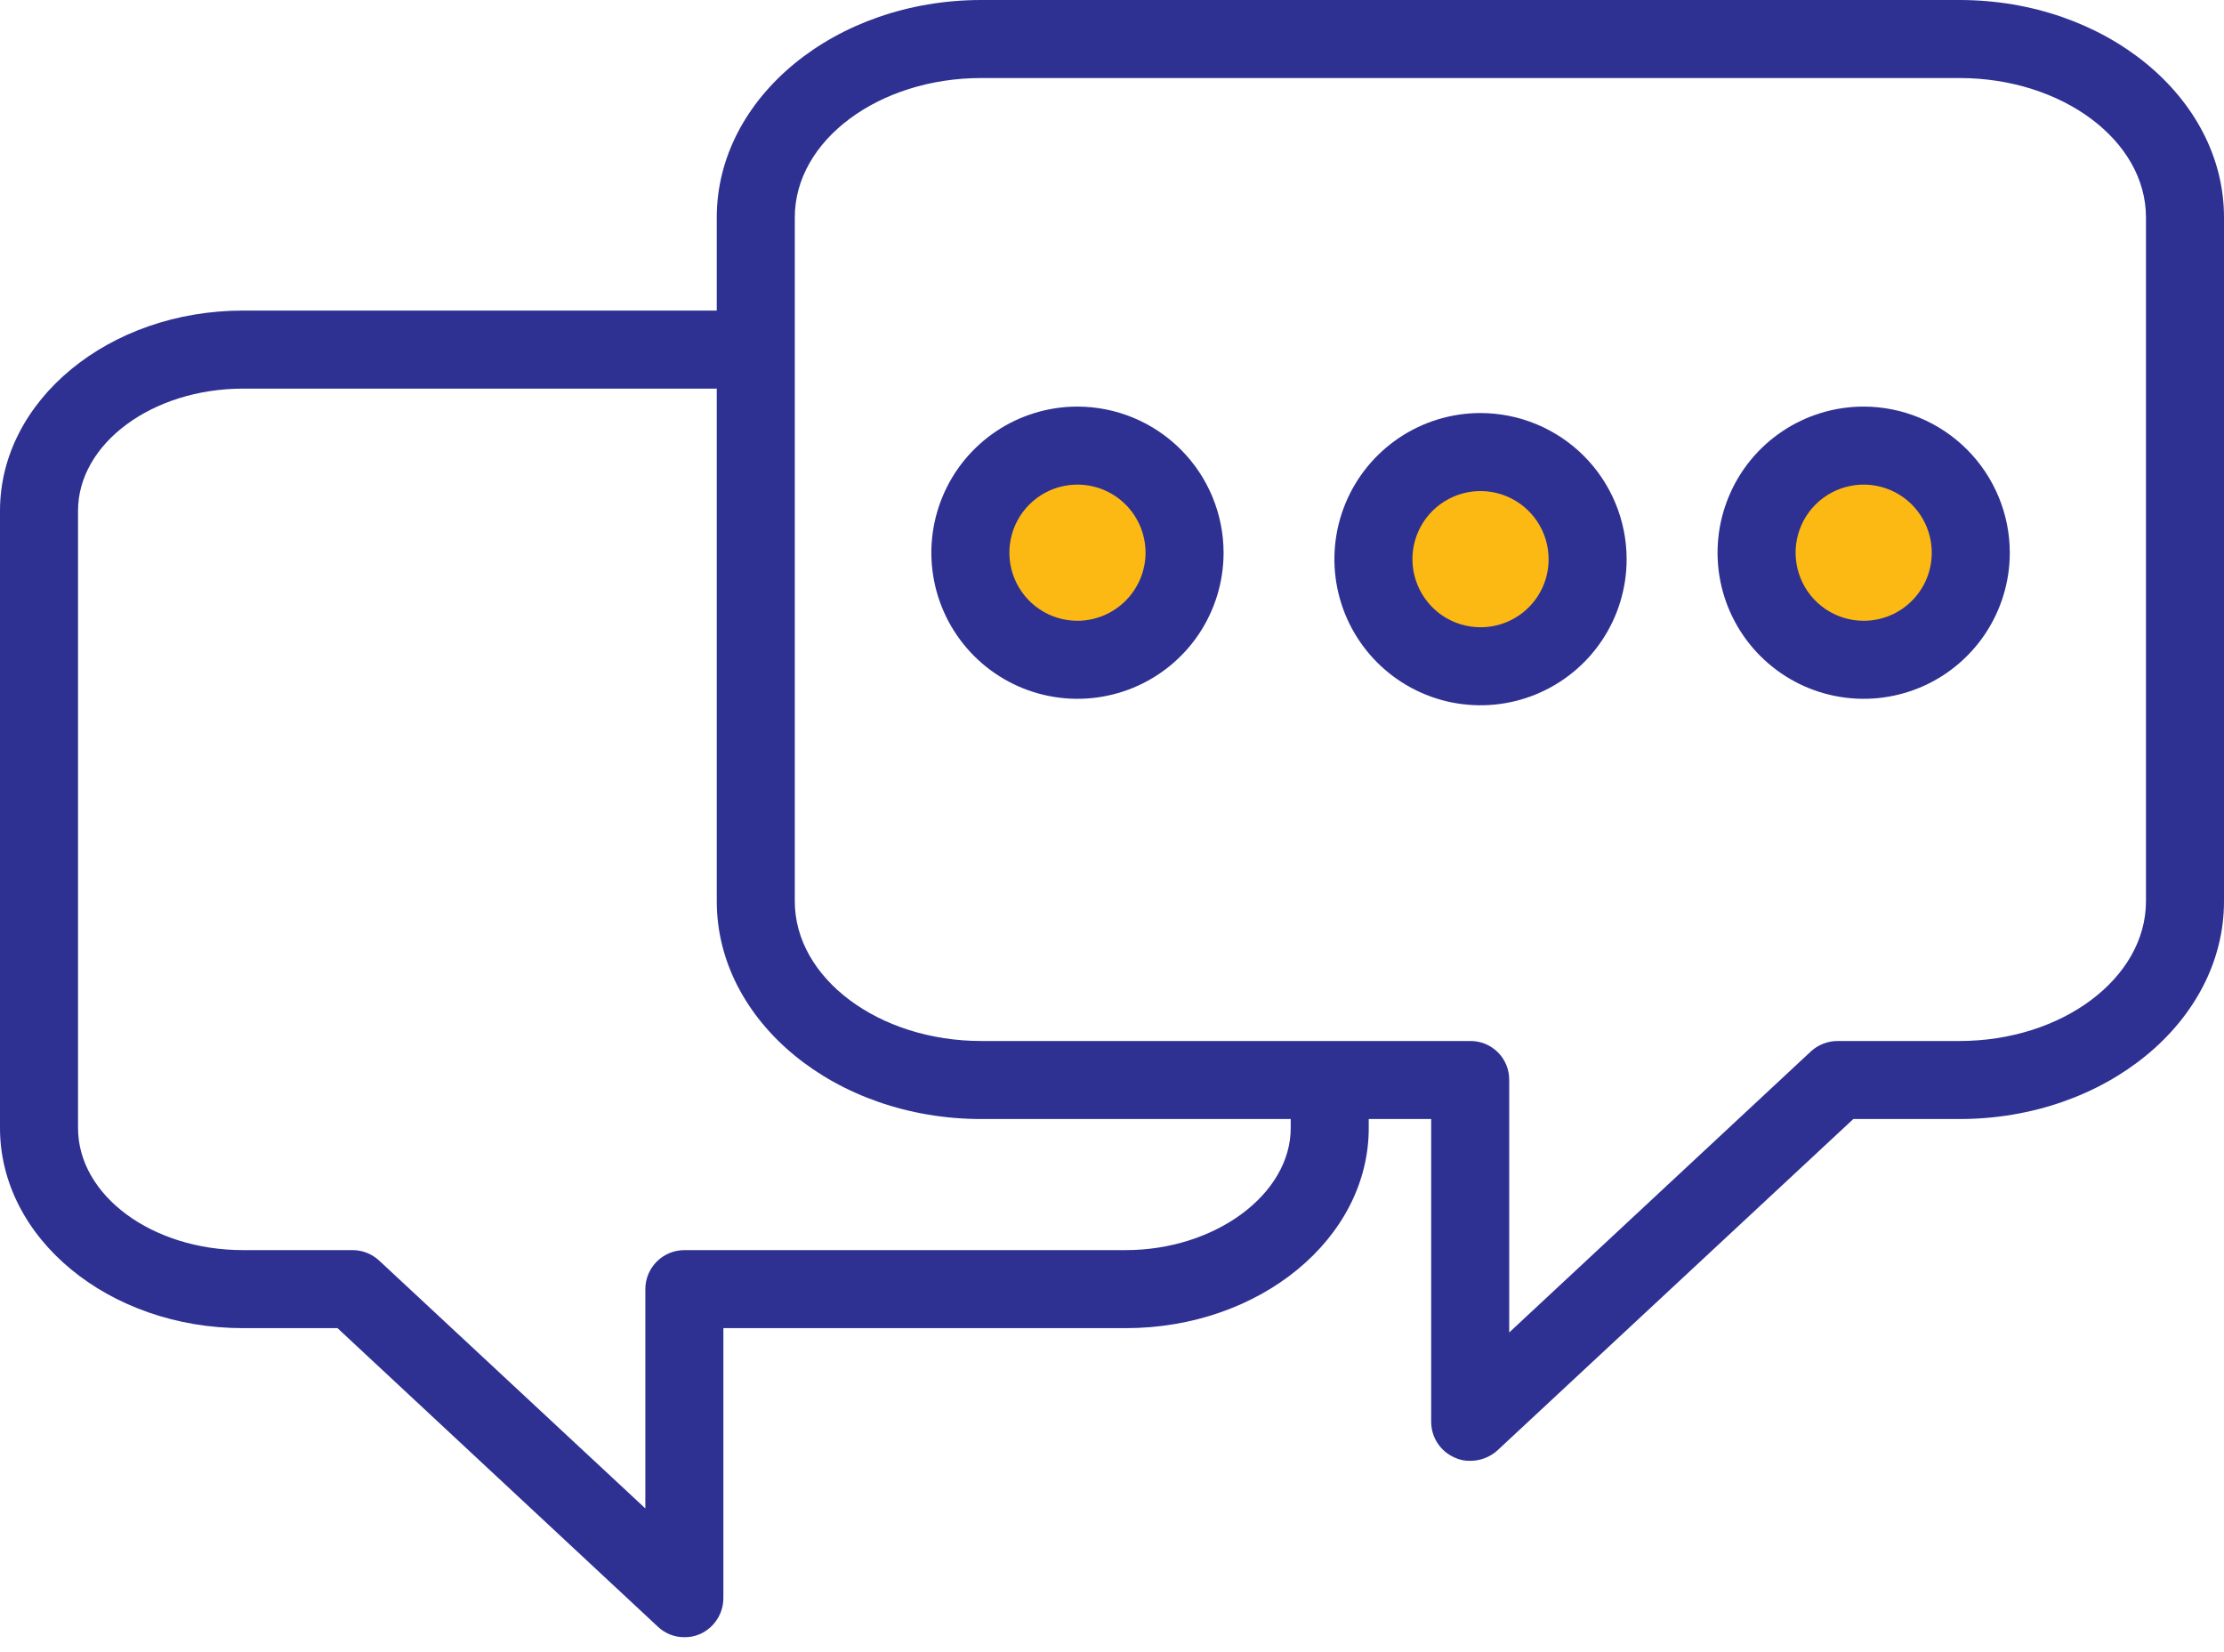 <svg width="70" height="52" viewBox="0 0 70 52" fill="none" xmlns="http://www.w3.org/2000/svg">
<path d="M61.674 0H30.886C26.293 0 22.56 3.07 22.56 6.84V9.775H7.651C3.426 9.775 0 12.6 0 16.075V35.504C0 38.979 3.426 41.803 7.651 41.803H10.623L20.705 51.198C20.93 51.413 21.23 51.532 21.54 51.53C21.709 51.533 21.877 51.499 22.032 51.432C22.25 51.334 22.436 51.176 22.567 50.975C22.698 50.775 22.767 50.541 22.768 50.302V41.803H35.43C39.654 41.803 43.081 38.979 43.081 35.504V35.221H45.046V44.751C45.046 44.992 45.117 45.228 45.25 45.428C45.383 45.629 45.573 45.787 45.795 45.881C45.945 45.95 46.109 45.983 46.274 45.979C46.586 45.98 46.887 45.866 47.121 45.66L58.333 35.221H61.674C66.267 35.221 70 32.151 70 28.368V6.84C70 3.07 66.267 0 61.674 0ZM40.625 35.504C40.625 37.591 38.242 39.347 35.43 39.347H21.54C21.215 39.347 20.902 39.477 20.672 39.707C20.442 39.937 20.312 40.25 20.312 40.575V47.477L11.937 39.679C11.71 39.467 11.412 39.348 11.102 39.347H7.651C4.789 39.347 2.456 37.628 2.456 35.504V16.075C2.456 13.963 4.789 12.232 7.651 12.232H22.56V28.368C22.56 32.151 26.293 35.221 30.886 35.221H40.625V35.504ZM67.544 28.368C67.544 30.788 64.903 32.765 61.674 32.765H57.842C57.534 32.764 57.236 32.878 57.007 33.084L47.502 41.939V33.993C47.503 33.831 47.473 33.671 47.412 33.521C47.35 33.371 47.26 33.235 47.146 33.121C47.031 33.007 46.895 32.916 46.746 32.855C46.596 32.794 46.435 32.763 46.274 32.765H30.886C27.656 32.765 25.016 30.788 25.016 28.368V6.84C25.016 4.421 27.656 2.456 30.886 2.456H61.674C64.903 2.456 67.544 4.421 67.544 6.84V28.368Z" fill="#2E3192"/>
<circle cx="33.5" cy="17.5" r="3.5" fill="#FDB913"/>
<circle cx="46.5" cy="17.5" r="3.5" fill="#FDB913"/>
<circle cx="58.5" cy="17.5" r="3.5" fill="#FDB913"/>
<path d="M33.907 12.797C32.998 12.798 32.109 13.069 31.354 13.574C30.599 14.08 30.01 14.798 29.663 15.639C29.316 16.479 29.225 17.403 29.403 18.294C29.58 19.186 30.018 20.005 30.661 20.648C31.304 21.291 32.123 21.729 33.014 21.906C33.906 22.084 34.83 21.993 35.67 21.646C36.51 21.299 37.229 20.71 37.735 19.955C38.24 19.199 38.511 18.311 38.512 17.402C38.512 16.181 38.027 15.009 37.163 14.146C36.299 13.282 35.128 12.797 33.907 12.797ZM33.907 19.539C33.483 19.538 33.069 19.411 32.717 19.174C32.366 18.938 32.092 18.602 31.931 18.21C31.77 17.818 31.729 17.387 31.812 16.972C31.896 16.556 32.102 16.175 32.402 15.876C32.703 15.577 33.085 15.374 33.501 15.293C33.917 15.211 34.348 15.255 34.739 15.418C35.13 15.582 35.464 15.857 35.698 16.21C35.933 16.563 36.057 16.978 36.056 17.402C36.053 17.97 35.825 18.513 35.422 18.914C35.02 19.314 34.475 19.539 33.907 19.539Z" fill="#2E3192"/>
<path d="M46.593 13C45.684 13.001 44.795 13.272 44.04 13.778C43.285 14.284 42.696 15.002 42.349 15.842C42.002 16.682 41.911 17.606 42.089 18.498C42.266 19.389 42.704 20.208 43.347 20.851C43.99 21.494 44.809 21.932 45.7 22.11C46.592 22.287 47.516 22.197 48.356 21.849C49.196 21.502 49.915 20.913 50.421 20.158C50.926 19.403 51.197 18.514 51.198 17.605C51.198 17 51.079 16.401 50.848 15.843C50.617 15.284 50.277 14.776 49.85 14.348C49.422 13.921 48.914 13.582 48.355 13.35C47.797 13.119 47.198 13 46.593 13ZM46.593 19.742C46.169 19.741 45.755 19.614 45.403 19.378C45.052 19.141 44.778 18.806 44.617 18.413C44.456 18.021 44.415 17.59 44.498 17.175C44.582 16.76 44.788 16.378 45.088 16.079C45.389 15.781 45.771 15.578 46.187 15.496C46.603 15.415 47.034 15.458 47.425 15.622C47.816 15.785 48.15 16.061 48.384 16.414C48.619 16.767 48.743 17.181 48.742 17.605C48.742 17.887 48.686 18.166 48.578 18.426C48.47 18.686 48.311 18.922 48.111 19.12C47.912 19.319 47.675 19.476 47.414 19.583C47.154 19.689 46.875 19.744 46.593 19.742Z" fill="#2E3192"/>
<path d="M58.653 12.797C57.744 12.798 56.855 13.069 56.1 13.574C55.344 14.08 54.756 14.798 54.409 15.639C54.061 16.479 53.971 17.403 54.148 18.294C54.326 19.186 54.764 20.005 55.407 20.648C56.05 21.291 56.868 21.729 57.76 21.906C58.652 22.084 59.576 21.993 60.416 21.646C61.256 21.299 61.974 20.71 62.48 19.955C62.986 19.199 63.257 18.311 63.258 17.402C63.258 16.181 62.772 15.009 61.909 14.146C61.045 13.282 59.874 12.797 58.653 12.797ZM58.653 19.539C58.229 19.538 57.815 19.411 57.463 19.174C57.111 18.938 56.838 18.602 56.677 18.21C56.516 17.818 56.474 17.387 56.558 16.972C56.642 16.556 56.847 16.175 57.148 15.876C57.448 15.577 57.831 15.374 58.247 15.293C58.663 15.211 59.093 15.255 59.485 15.418C59.876 15.582 60.21 15.857 60.444 16.21C60.678 16.563 60.803 16.978 60.802 17.402C60.801 17.683 60.745 17.962 60.637 18.222C60.529 18.482 60.37 18.718 60.17 18.916C59.971 19.115 59.734 19.272 59.474 19.379C59.213 19.485 58.934 19.54 58.653 19.539Z" fill="#2E3192"/>
</svg>
